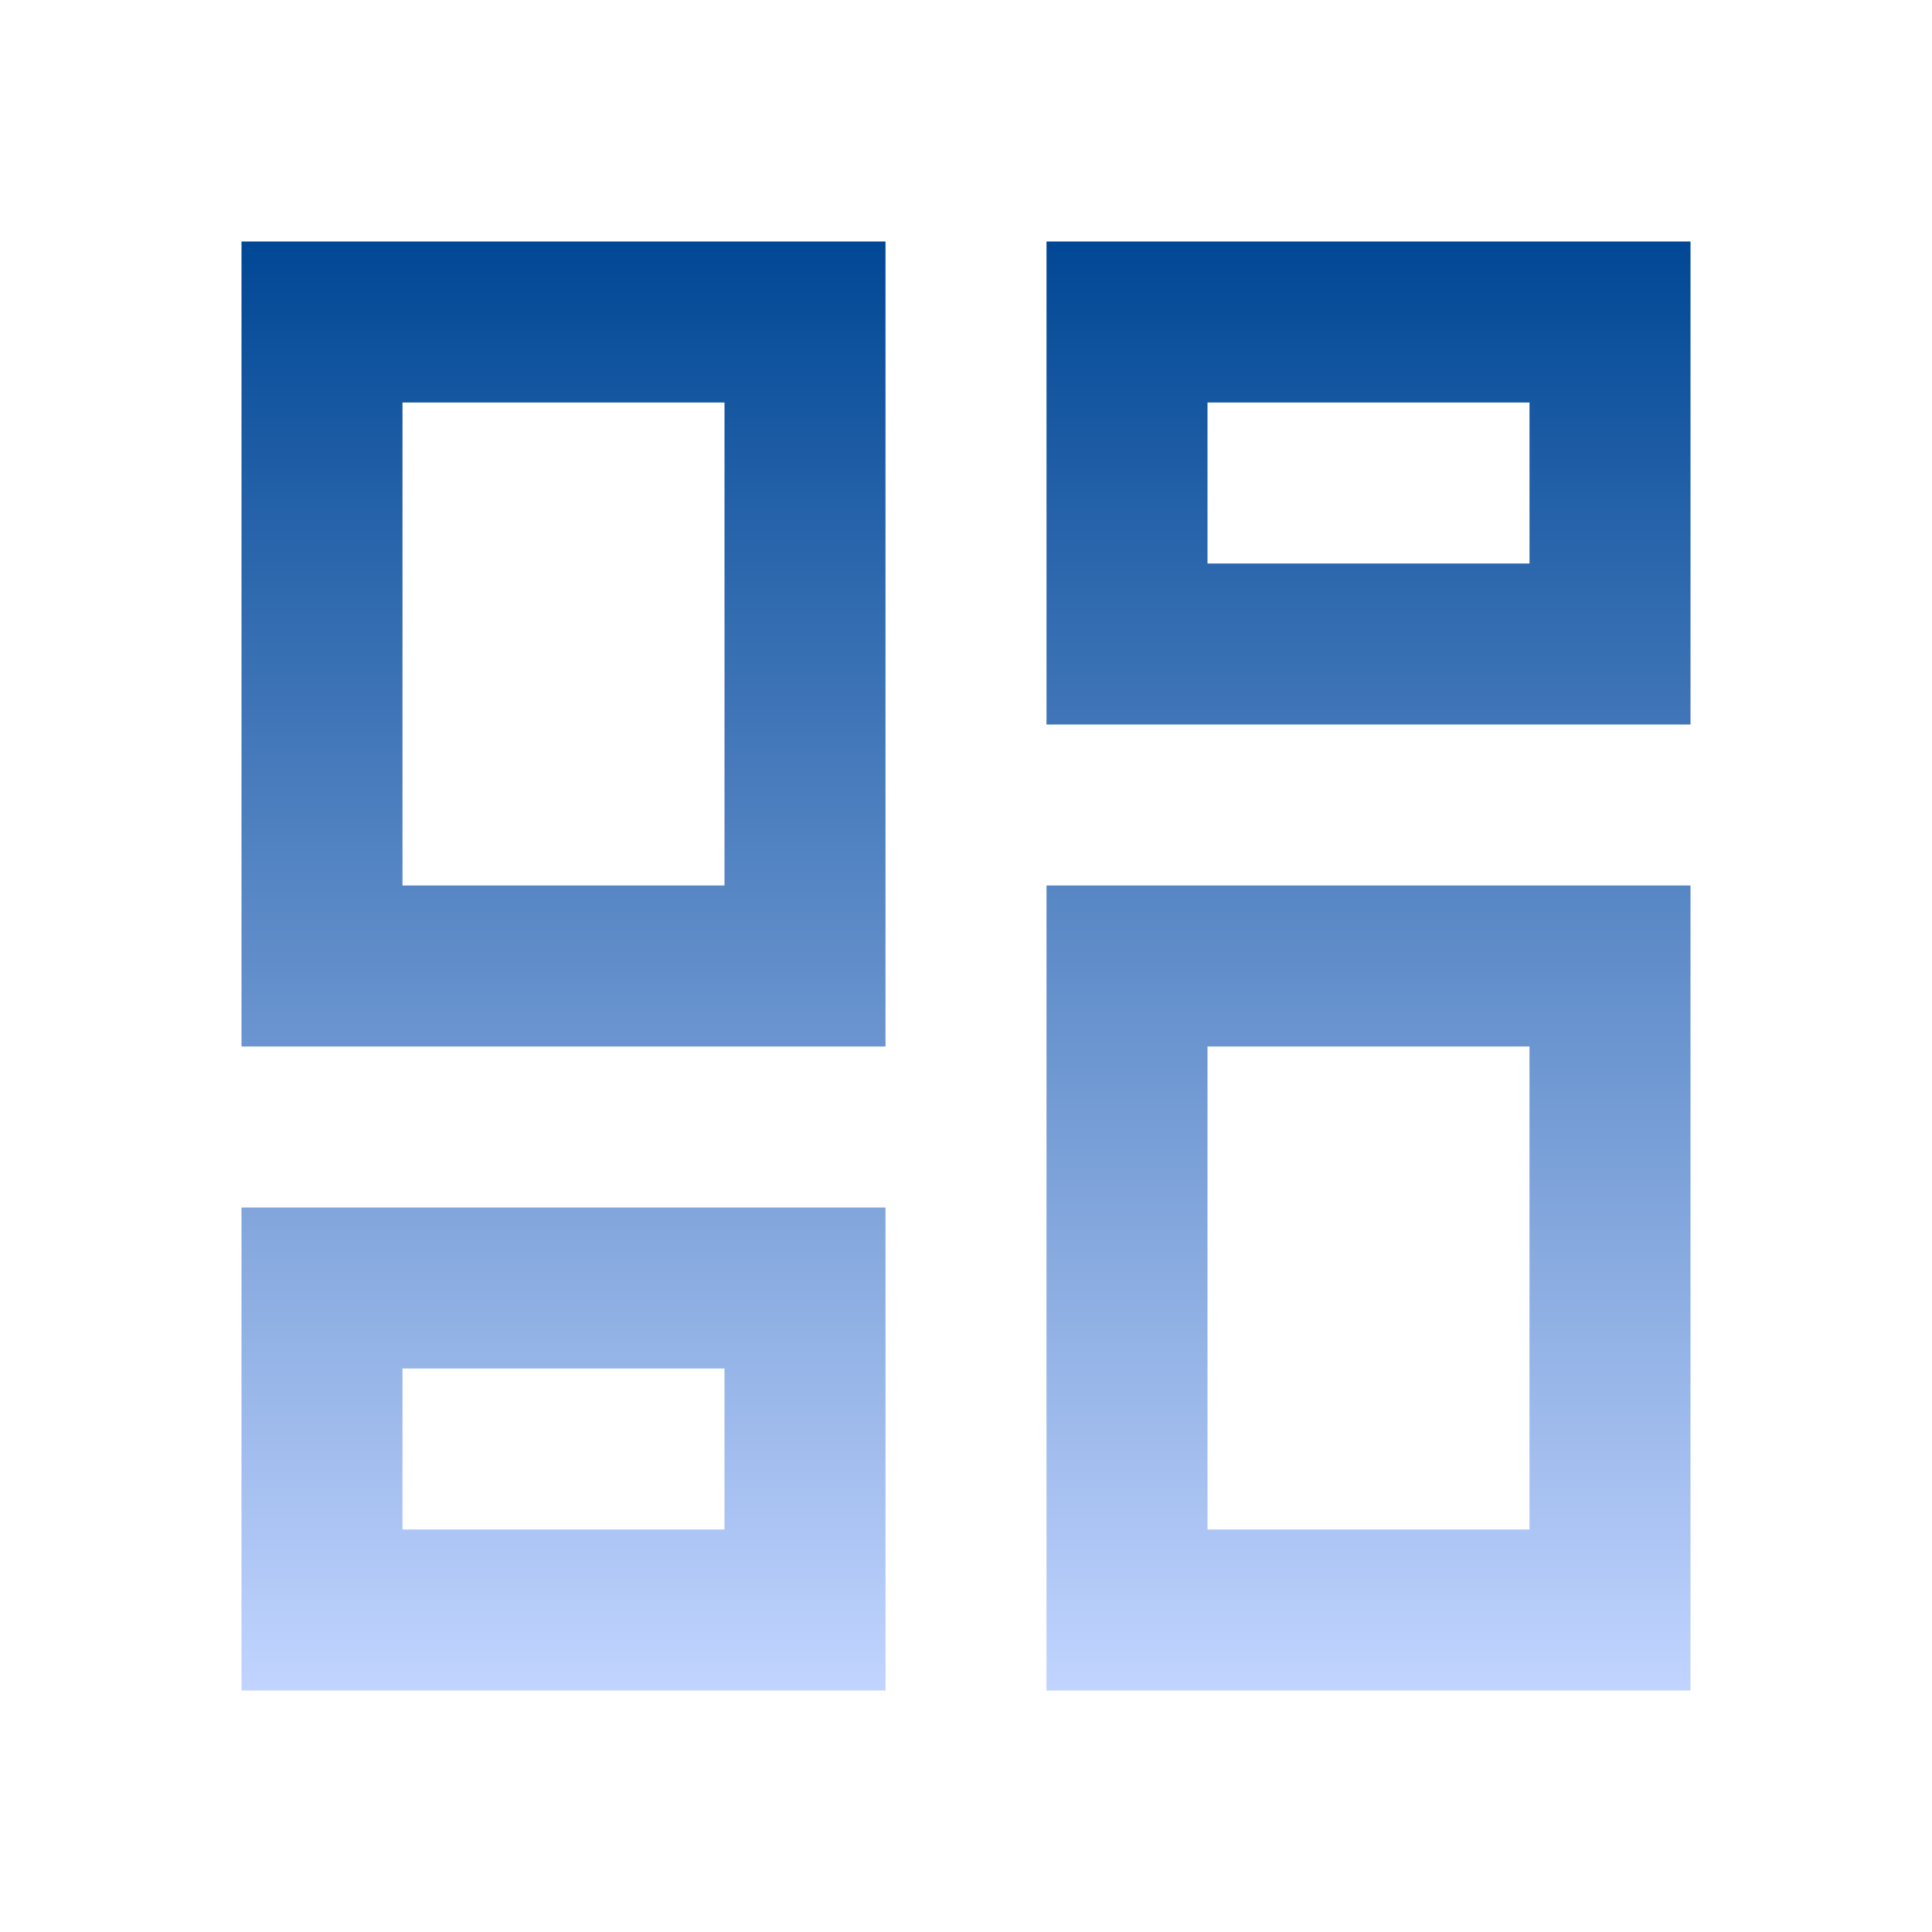 <svg width="24" height="24" viewBox="0 0 24 24" fill="none" xmlns="http://www.w3.org/2000/svg">
<g id="dashboard">
<mask id="mask0_426_1237" style="mask-type:alpha" maskUnits="userSpaceOnUse" x="0" y="0" width="24" height="24">
<rect id="Bounding box" width="24" height="24" fill="#D9D9D9"/>
</mask>
<g mask="url(#mask0_426_1237)">
<path id="dashboard_2" d="M13 9V3H21V9H13ZM3 13V3H11V13H3ZM13 21V11H21V21H13ZM3 21V15H11V21H3ZM5 11H9V5H5V11ZM15 19H19V13H15V19ZM15 7H19V5H15V7ZM5 19H9V17H5V19Z" fill="url(#paint0_linear_426_1237)"/>
</g>
</g>
<defs>
<linearGradient id="paint0_linear_426_1237" x1="12" y1="2.958" x2="12" y2="20.958" gradientUnits="userSpaceOnUse">
<stop stop-color="#004795"/>
<stop offset="1" stop-color="#C1D4FF"/>
</linearGradient>
</defs>
</svg>
